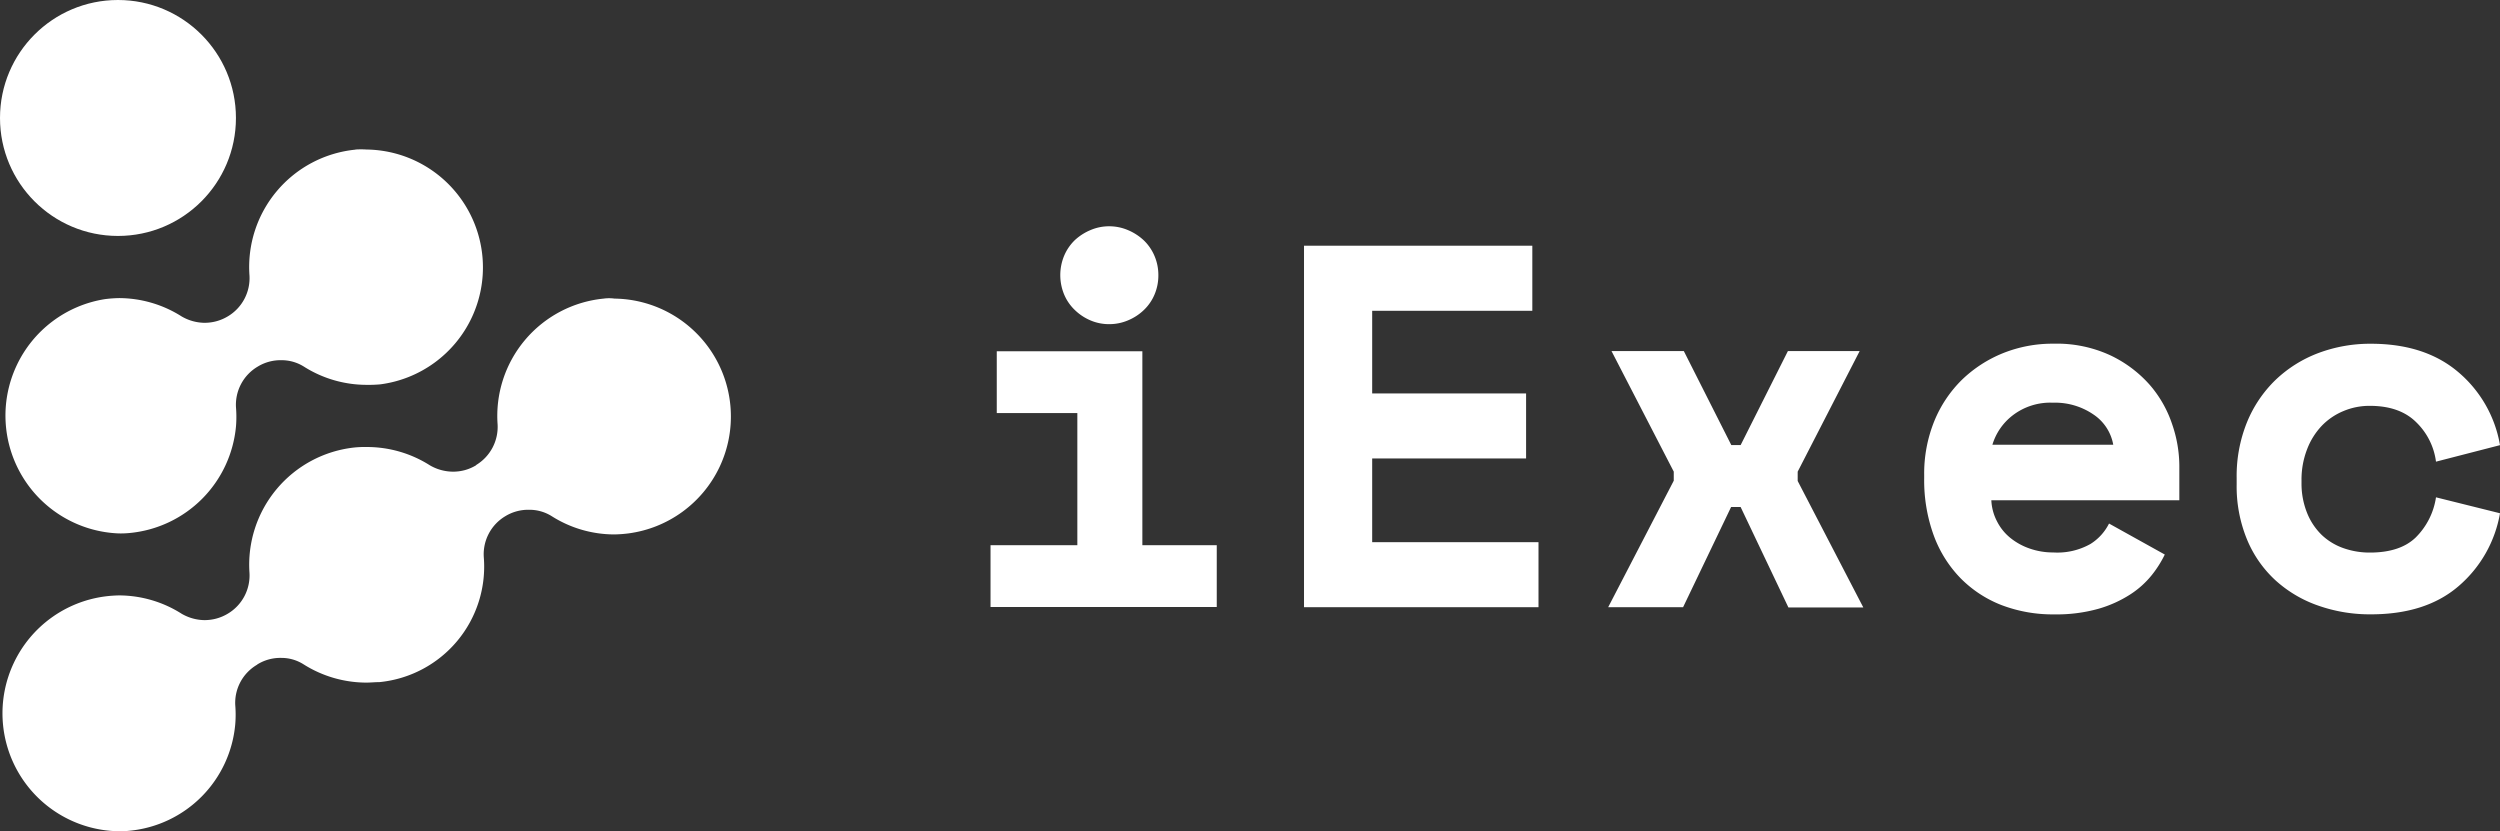 <svg xmlns="http://www.w3.org/2000/svg" viewBox="0 0 445.24 148.07"><rect x="0" y="0" width="445.24" height="148.07" fill="#333333" stroke="none"/><defs><style>.cls-1{fill:#fff;}</style></defs><g id="Calque_2" data-name="Calque 2"><g id="Calque_3" data-name="Calque 3"><path class="cls-1" d="M176.41,97.1h15.46V73.56H177.52v-11h25.93V97.1H216.7v11H176.41ZM206.3,49a8.7,8.7,0,0,1-.68,3.45,8.23,8.23,0,0,1-1.89,2.75,9.08,9.08,0,0,1-2.8,1.84,8.49,8.49,0,0,1-3.36.69,8.38,8.38,0,0,1-3.41-.69,9.09,9.09,0,0,1-2.75-1.84,8.23,8.23,0,0,1-1.89-2.75,9,9,0,0,1,0-6.9,8.41,8.41,0,0,1,1.89-2.77A9.44,9.44,0,0,1,194.16,41a8.39,8.39,0,0,1,3.41-.7,8.5,8.5,0,0,1,3.36.7,9.42,9.42,0,0,1,2.8,1.83,8.41,8.41,0,0,1,1.89,2.77A8.64,8.64,0,0,1,206.3,49Z"/><path class="cls-1" d="M232.24,43.76H272.9V55.35H244.38V70.07h27.41V81.65H244.38V96.56H274v11.58H232.24Z"/><path class="cls-1" d="M318.42,62.52H331.2L320.16,84v1.66l11.69,22.53H318.51L310,90.3H308.3l-8.55,17.84H286.41l11.68-22.53V84L287,62.52h12.88l8.46,16.75H310Z"/><path class="cls-1" d="M354.65,89.1a8.93,8.93,0,0,0,1,3.73A9,9,0,0,0,358,95.77a11.33,11.33,0,0,0,3.5,1.93,12.55,12.55,0,0,0,4.18.69,12,12,0,0,0,6.62-1.51,9.07,9.07,0,0,0,3.31-3.64l9.93,5.52a19.46,19.46,0,0,1-2.29,3.63,16.08,16.08,0,0,1-3.82,3.45,21.33,21.33,0,0,1-5.7,2.58,27.55,27.55,0,0,1-7.87,1,25.63,25.63,0,0,1-9.38-1.65,20.87,20.87,0,0,1-7.31-4.79,21.48,21.48,0,0,1-4.78-7.63,28.62,28.62,0,0,1-1.7-10.21V84.6A24.83,24.83,0,0,1,344.49,75a21.92,21.92,0,0,1,4.92-7.36,22.81,22.81,0,0,1,7.31-4.74,23.66,23.66,0,0,1,9-1.69,22.7,22.7,0,0,1,10.12,2.07,21.76,21.76,0,0,1,7,5.24,20.62,20.62,0,0,1,4,7,23,23,0,0,1,1.29,7.4V89.1Zm11-17.38A11,11,0,0,0,358.42,74a10.37,10.37,0,0,0-3.58,5.2h21.52a8.19,8.19,0,0,0-3.45-5.33A12.08,12.08,0,0,0,365.6,71.72Z"/><path class="cls-1" d="M445.24,91.41a22.05,22.05,0,0,1-7.4,13q-5.83,5-15.59,5a27.65,27.65,0,0,1-9.43-1.57,22.09,22.09,0,0,1-7.58-4.5,20.53,20.53,0,0,1-5.06-7.27,24.84,24.84,0,0,1-1.84-9.84v-1.1a25.51,25.51,0,0,1,1.84-9.93,22.14,22.14,0,0,1,5.1-7.55,22.57,22.57,0,0,1,7.63-4.78,26.26,26.26,0,0,1,9.34-1.65q9.57,0,15.5,5a21.83,21.83,0,0,1,7.49,13.06l-11.4,2.94a11.89,11.89,0,0,0-3.5-7q-2.94-2.94-8.27-2.94a11.92,11.92,0,0,0-4.69.92,11.39,11.39,0,0,0-3.87,2.62A12.52,12.52,0,0,0,410.89,80a14.9,14.9,0,0,0-1,5.48V86a14,14,0,0,0,1,5.37,11.29,11.29,0,0,0,2.62,3.92,10.83,10.83,0,0,0,3.87,2.34,14,14,0,0,0,4.69.78c3.55,0,6.27-.88,8.14-2.67a12.69,12.69,0,0,0,3.63-7.17Z"/><path class="cls-1" d="M63.32,26.65a21,21,0,0,0-18.89,22.4,7.92,7.92,0,0,1-3.87,7.3,8,8,0,0,1-4.22,1.14,8.29,8.29,0,0,1-4-1.14,20.9,20.9,0,0,0-11.16-3.26,22.61,22.61,0,0,0-2.46.18A21,21,0,0,0,21.14,95h0a16.23,16.23,0,0,0,2-.08,21,21,0,0,0,18.89-19,20.69,20.69,0,0,0,0-3.34,7.89,7.89,0,0,1,3.87-7.29,7.8,7.8,0,0,1,4.22-1.14,7.43,7.43,0,0,1,4,1.14,20.89,20.89,0,0,0,11.16,3.25,22.48,22.48,0,0,0,2.46-.09,21,21,0,0,0-2.46-41.82,15.12,15.12,0,0,0-2,0"/><path class="cls-1" d="M107.51,53.18A21,21,0,0,0,88.62,75.59a7.93,7.93,0,0,1-3.78,7.2l-.08.09A7.82,7.82,0,0,1,80.54,84a8.26,8.26,0,0,1-4-1.14,20.92,20.92,0,0,0-11.16-3.25,18.82,18.82,0,0,0-2.29.09A21,21,0,0,0,44.43,102a7.92,7.92,0,0,1-3.87,7.3,8,8,0,0,1-4.22,1.14,8.29,8.29,0,0,1-4-1.14,20.9,20.9,0,0,0-11.16-3.26,22.61,22.61,0,0,0-2.46.18,21,21,0,0,0,2.38,41.82,15.25,15.25,0,0,0,2-.09,20.91,20.91,0,0,0,18.8-19,20.69,20.69,0,0,0,0-3.34,7.86,7.86,0,0,1,3.86-7.21l.09-.08a7.75,7.75,0,0,1,4.22-1.15,7.34,7.34,0,0,1,4,1.15,21,21,0,0,0,11.16,3.25c.79,0,1.58-.09,2.37-.09A20.67,20.67,0,0,0,86.16,99.22,7.89,7.89,0,0,1,90,91.93a7.79,7.79,0,0,1,4.21-1.14,7.44,7.44,0,0,1,4.05,1.14,20.86,20.86,0,0,0,11.15,3.25A22.61,22.61,0,0,0,111.9,95a21,21,0,0,0-2.46-41.82,6.9,6.9,0,0,0-1.93,0"/><circle class="cls-1" cx="21.01" cy="21.01" r="21.01"/></g></g></svg>
